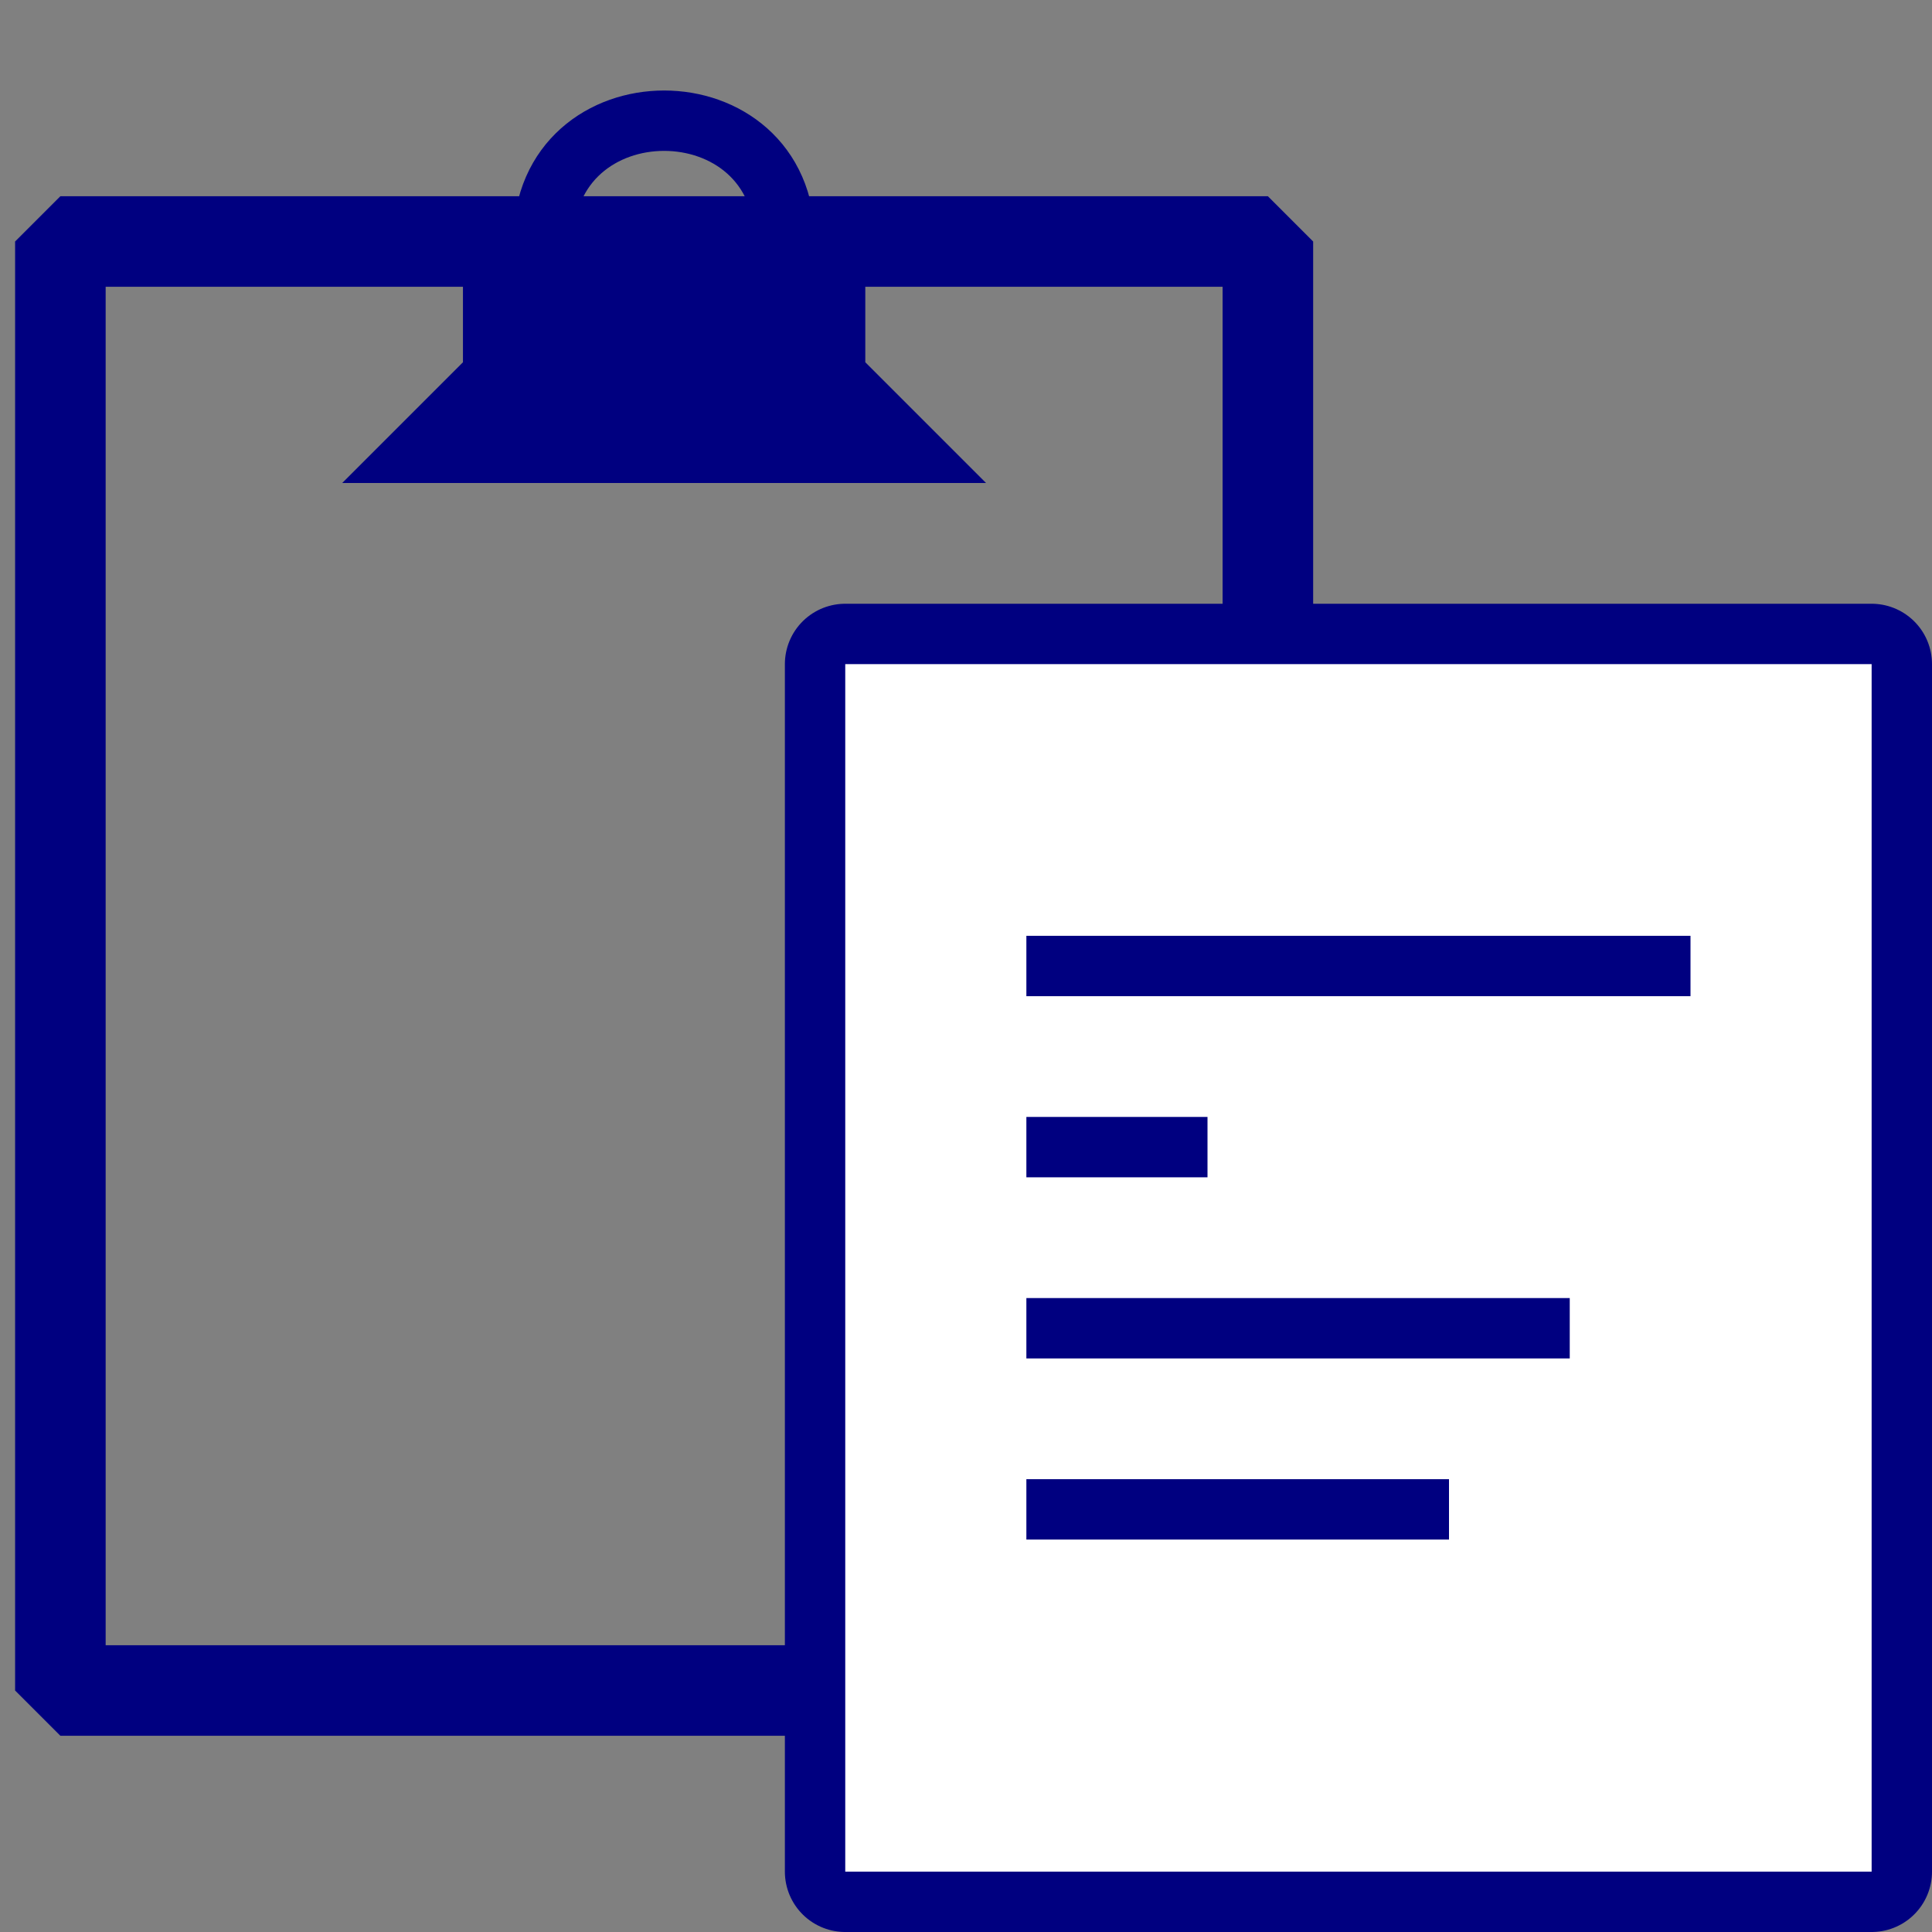 <?xml version="1.0" encoding="UTF-8"?>
<svg xmlns="http://www.w3.org/2000/svg" xmlns:xlink="http://www.w3.org/1999/xlink" width="32pt" height="32pt" viewBox="0 0 32 32" version="1.1">
<rect x="0" y="0" width="32" height="32" fill="#808080" stroke="none"/>
<g id="surface7154">
<path style="fill:none;stroke-width:1.5;stroke-linecap:butt;stroke-linejoin:bevel;stroke:rgb(0%,0%,50.196%);stroke-opacity:1;stroke-miterlimit:10;" d="M 1 4 L 21 4 L 21 28 L 1 28 Z M 1 4 "/>
<path style="fill:none;stroke-width:1;stroke-linecap:butt;stroke-linejoin:miter;stroke:rgb(0%,0%,50.196%);stroke-opacity:1;stroke-miterlimit:10;" d="M 9 4 C 9 1.332 13 1.332 13 4 "/>
<path style=" stroke:none;fill-rule:evenodd;fill:rgb(0%,0%,50.196%);fill-opacity:1;" d="M 14.332 4 L 14.332 6 L 16.332 8 L 5.668 8 L 7.668 6 L 7.668 4 Z M 14.332 4 "/>
<path style="fill:none;stroke-width:2;stroke-linecap:butt;stroke-linejoin:round;stroke:rgb(0%,0%,50.196%);stroke-opacity:1;stroke-miterlimit:10;" d="M 14 11 L 31 11 L 31 31 L 14 31 Z M 14 11 "/>
<path style=" stroke:none;fill-rule:evenodd;fill:rgb(100%,100%,100%);fill-opacity:1;" d="M 14 11 L 31 11 L 31 31 L 14 31 Z M 14 11 "/>
<path style="fill:none;stroke-width:1;stroke-linecap:butt;stroke-linejoin:miter;stroke:rgb(0%,0%,50.196%);stroke-opacity:1;stroke-miterlimit:10;" d="M 17 16 L 28 16 M 17 19 L 20 19 M 17 22 L 26 22 M 17 25 L 24 25 "/>
</g>
</svg>
